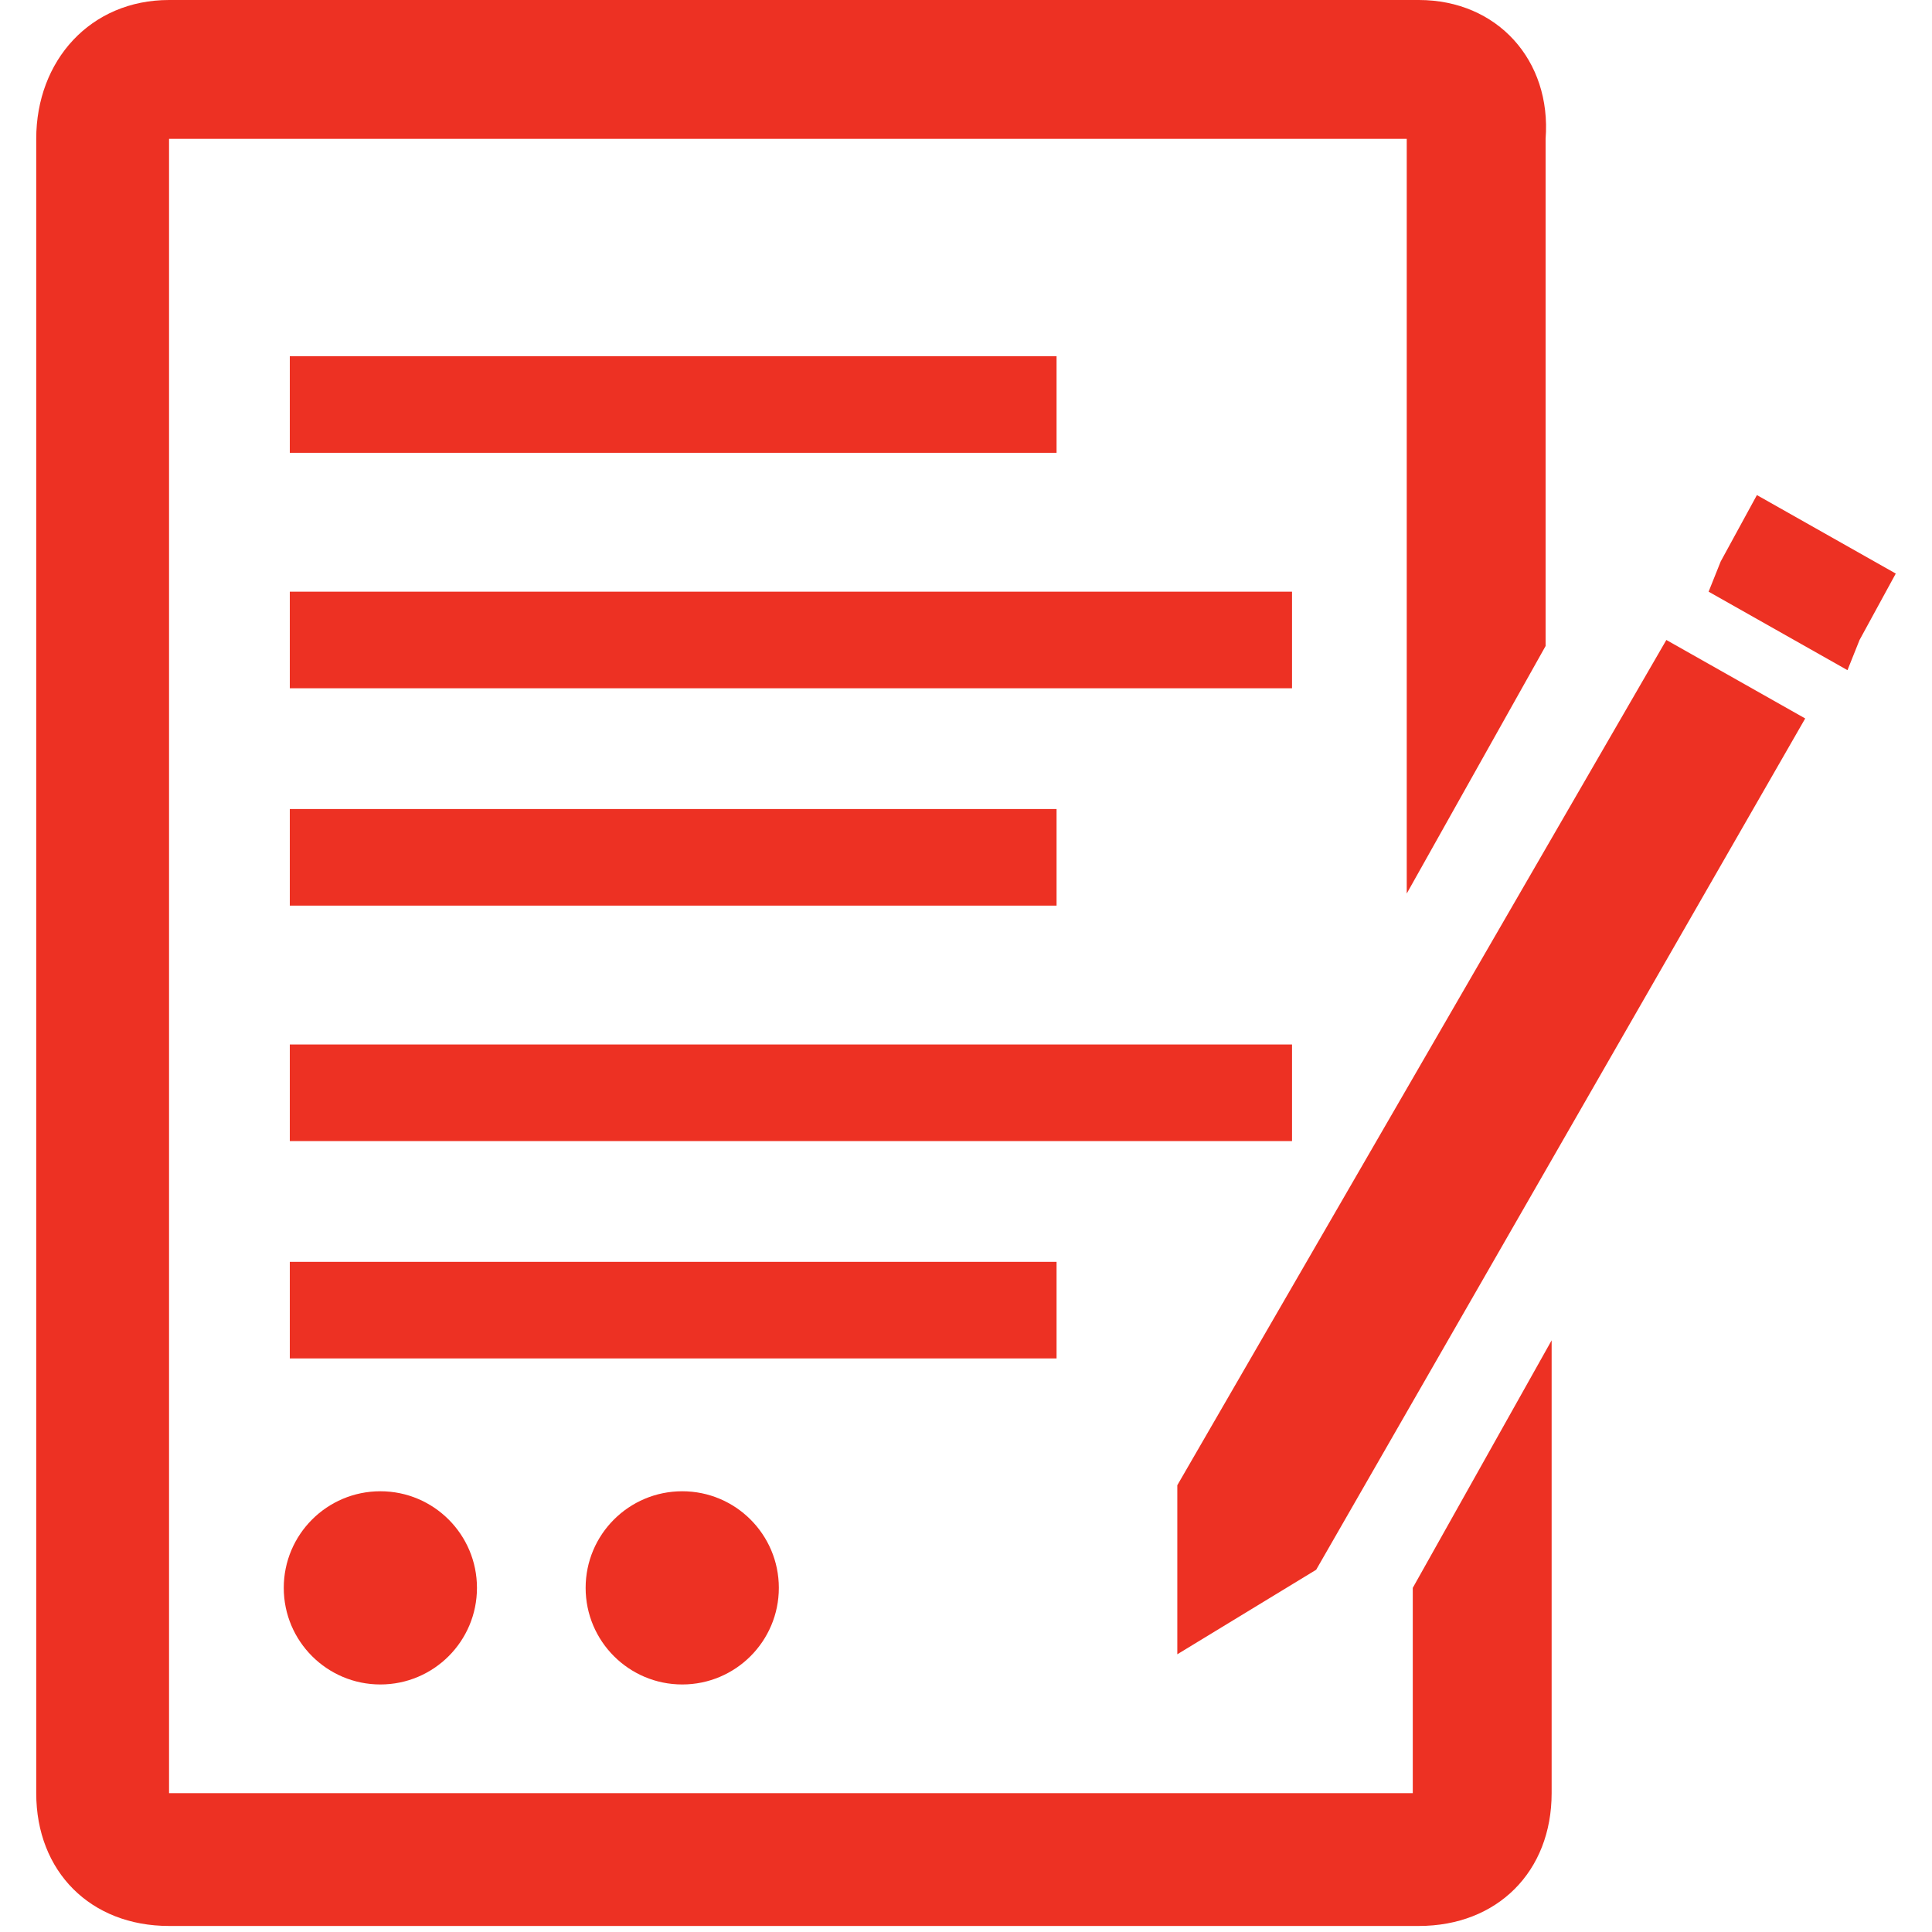 <?xml version="1.0" encoding="utf-8"?>
<!-- Generator: Adobe Illustrator 19.1.1, SVG Export Plug-In . SVG Version: 6.00 Build 0)  -->
<svg version="1.1" id="Слой_1" xmlns="http://www.w3.org/2000/svg" xmlns:xlink="http://www.w3.org/1999/xlink" x="0px" y="0px"
	 viewBox="0 0 32 32" style="enable-background:new 0 0 32 32;" xml:space="preserve">
<style type="text/css">
	.st0{fill:#ED3123;}
</style>
<g>
	<path class="st0" d="M23.4,29.7h-5H18H2.8V2.3h20.5v12.5l2.3-4.1V2.3C25.7,1,24.8,0,23.5,0H2.8C1.5,0,0.6,1,0.6,2.3v27.4
		c0,1.3,0.9,2.2,2.2,2.2h20.7c1.3,0,2.2-0.9,2.2-2.2v-7.5l-2.3,4.1V29.7z"/>
	<rect x="4.8" y="5.9" class="st0" width="12.7" height="1.6"/>
	<rect x="4.8" y="13.4" class="st0" width="12.7" height="1.6"/>
	<rect x="4.8" y="9.8" class="st0" width="16.6" height="1.6"/>
	<rect x="4.8" y="17.3" class="st0" width="16.6" height="1.6"/>
	<rect x="4.8" y="20.9" class="st0" width="12.7" height="1.6"/>
	<polygon class="st0" points="29.1,8.2 28.5,9.3 28.3,9.8 30.6,11.1 30.8,10.6 31.4,9.5 	"/>
	<polygon class="st0" points="19.5,24.6 19.5,27.4 21.8,26 29.9,11.9 27.6,10.6 	"/>
	<circle class="st0" cx="6.3" cy="26.3" r="1.6"/>
	<circle class="st0" cx="11.3" cy="26.3" r="1.6"/>
</g>
</svg>
